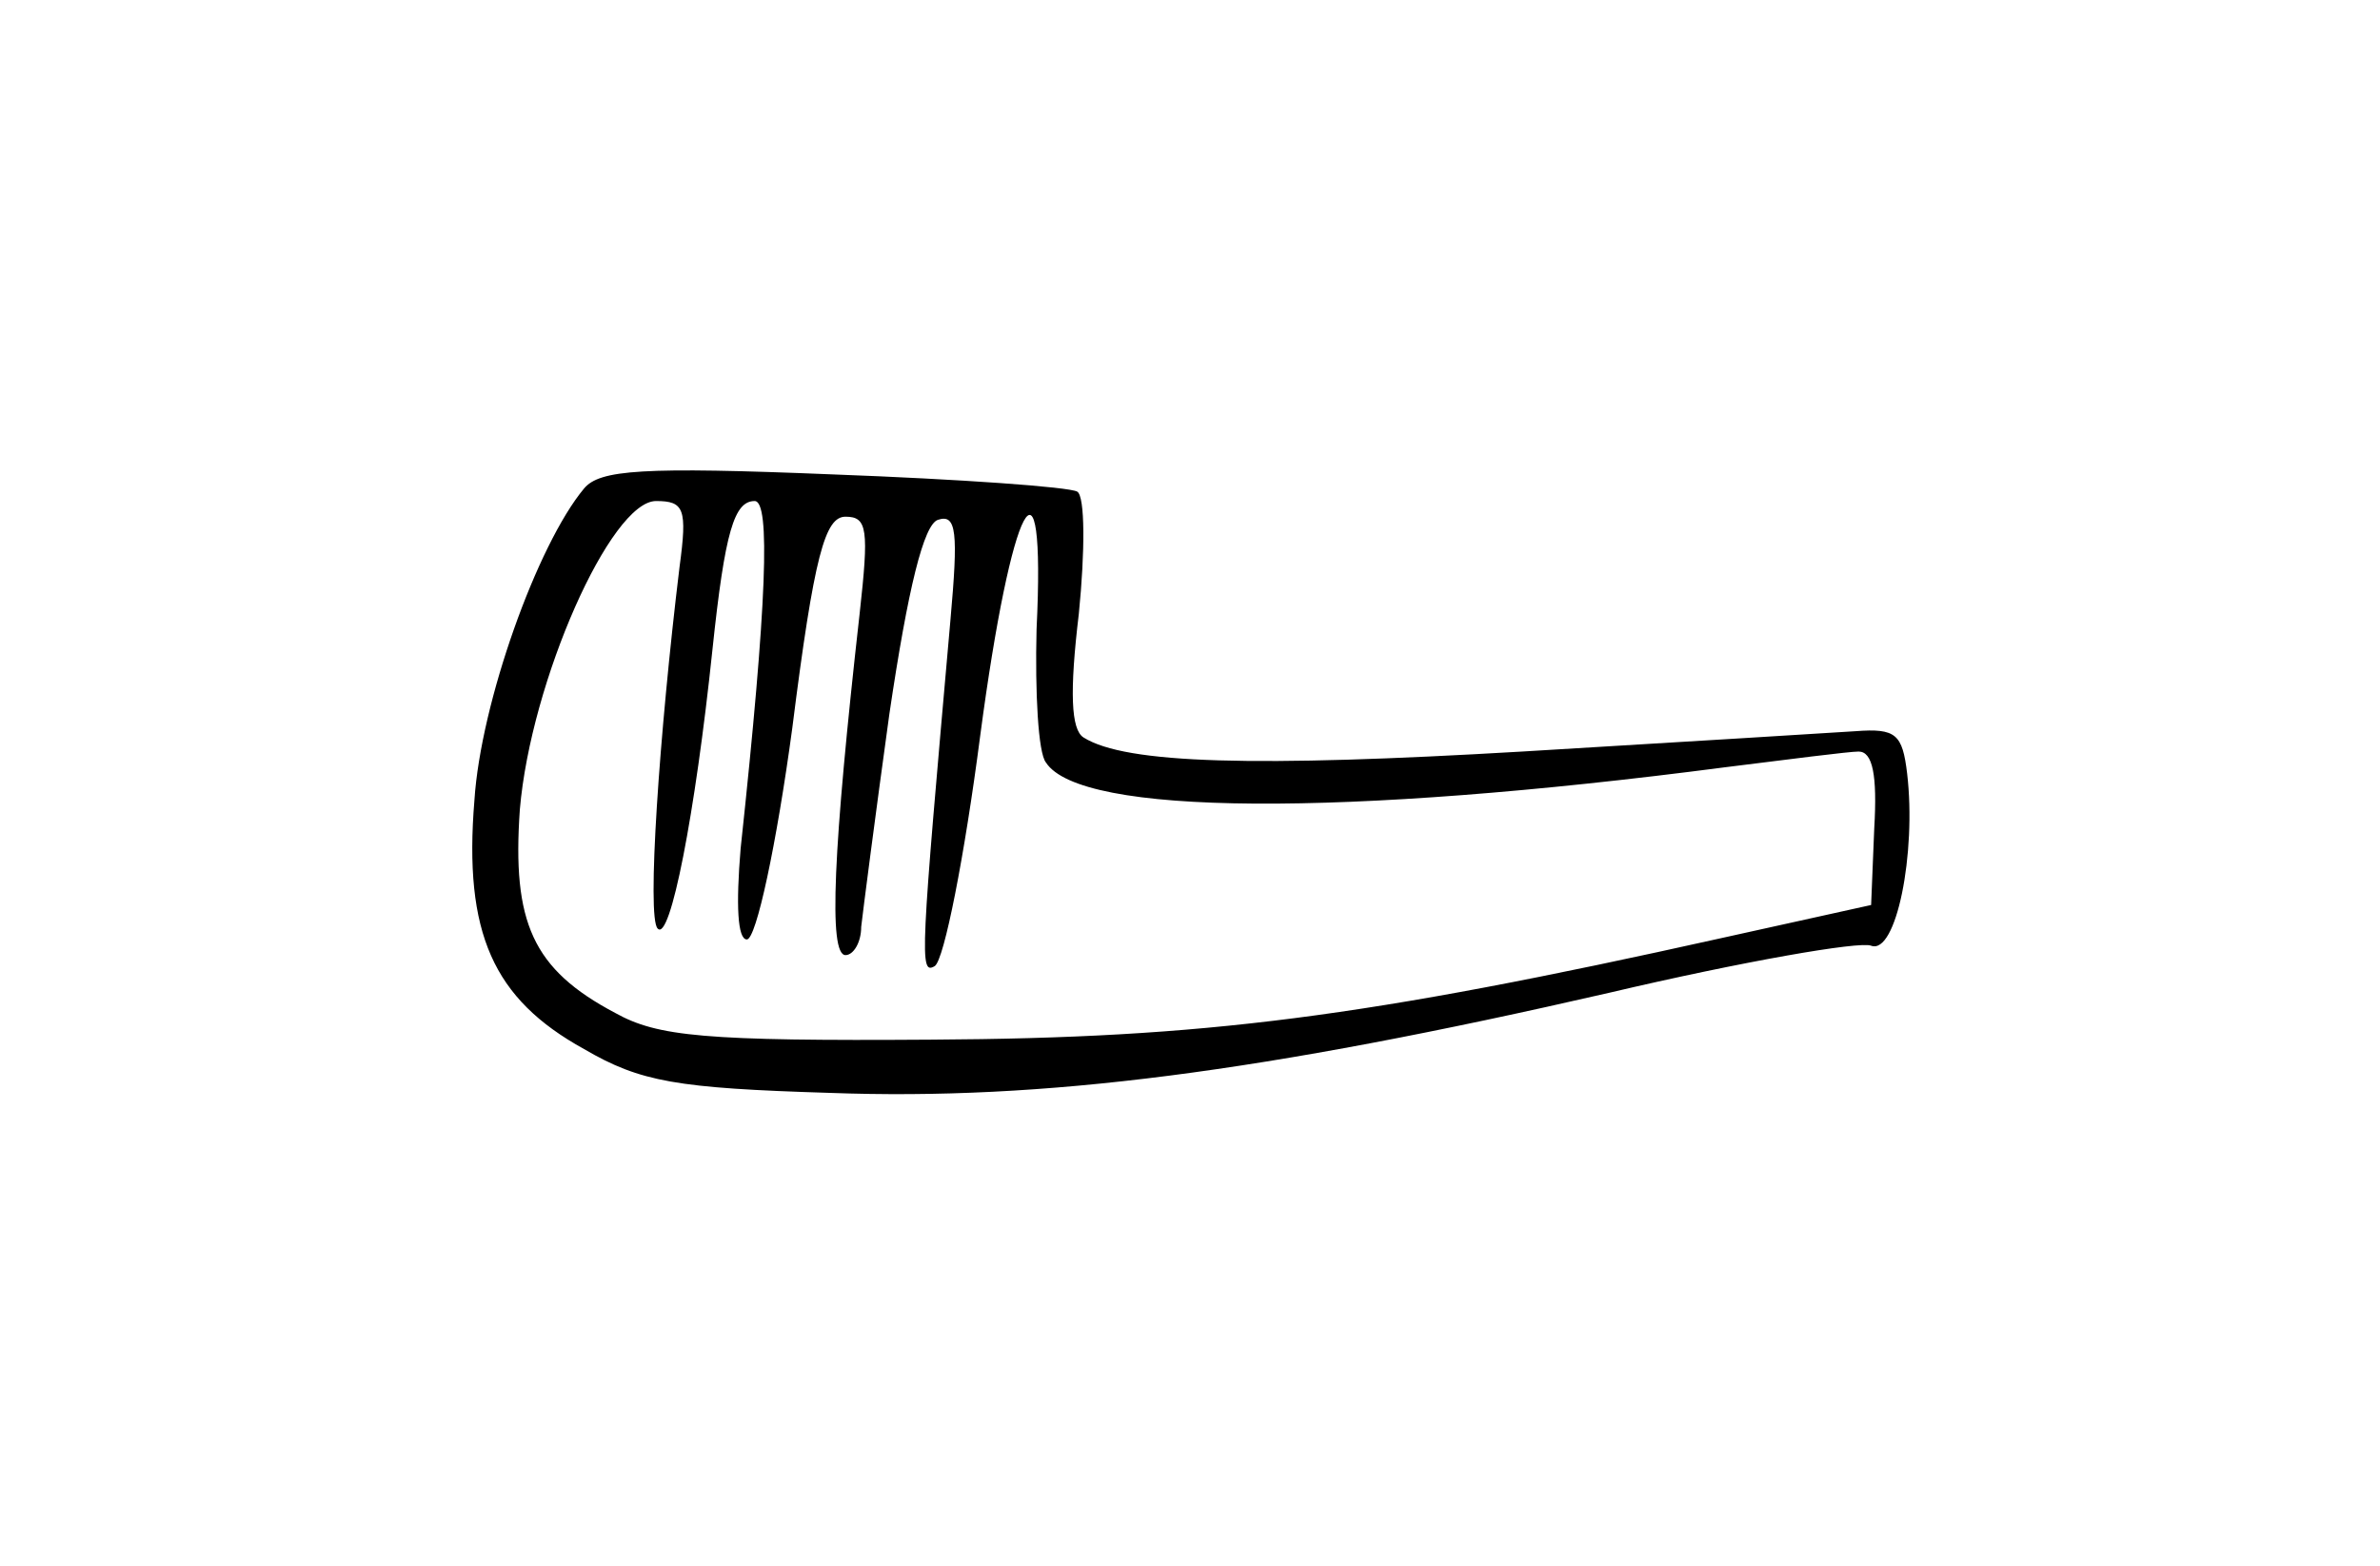 <?xml version="1.0" standalone="no"?>
<!DOCTYPE svg PUBLIC "-//W3C//DTD SVG 20010904//EN"
 "http://www.w3.org/TR/2001/REC-SVG-20010904/DTD/svg10.dtd">
<svg version="1.0" xmlns="http://www.w3.org/2000/svg"
 width="152pt" height="100pt" viewBox="0 0 152 100"
 preserveAspectRatio="xMidYMid meet">
<g transform="translate(0,100) scale(0.1,-0.1)"
fill="#000000" stroke="none">
<path d="M373 688 c-30 -36 -66 -137 -70 -199 -7 -85 12 -127 70 -159 36 -21
59 -25 157 -28 136 -5 276 13 498 64 85 20 160 33 167 30 16 -6 29 59 23 110
-3 25 -7 29 -33 27 -16 -1 -112 -7 -213 -13 -170 -10 -253 -8 -280 9 -8 5 -9
29 -3 79 4 40 4 75 -1 78 -5 3 -75 8 -156 11 -122 5 -149 3 -159 -9z m61 -50
c-13 -107 -21 -224 -14 -231 8 -9 24 73 35 178 8 76 14 95 27 95 10 0 8 -64
-9 -222 -3 -36 -2 -58 4 -58 6 0 19 61 29 135 14 111 21 135 34 135 14 0 15
-8 9 -62 -17 -151 -20 -218 -9 -218 5 0 10 8 10 18 1 9 9 71 18 136 12 81 22
121 31 124 12 4 13 -8 8 -64 -19 -215 -20 -227 -10 -221 6 4 19 70 29 147 20
151 42 192 36 68 -1 -40 1 -79 6 -85 22 -34 189 -35 434 -3 40 5 79 10 85 10
9 0 12 -15 10 -49 l-2 -49 -95 -21 c-229 -51 -331 -64 -505 -65 -145 -1 -175
2 -202 17 -53 28 -66 58 -61 130 7 82 58 197 87 197 18 0 20 -5 15 -42z"/>
</g>
</svg>
